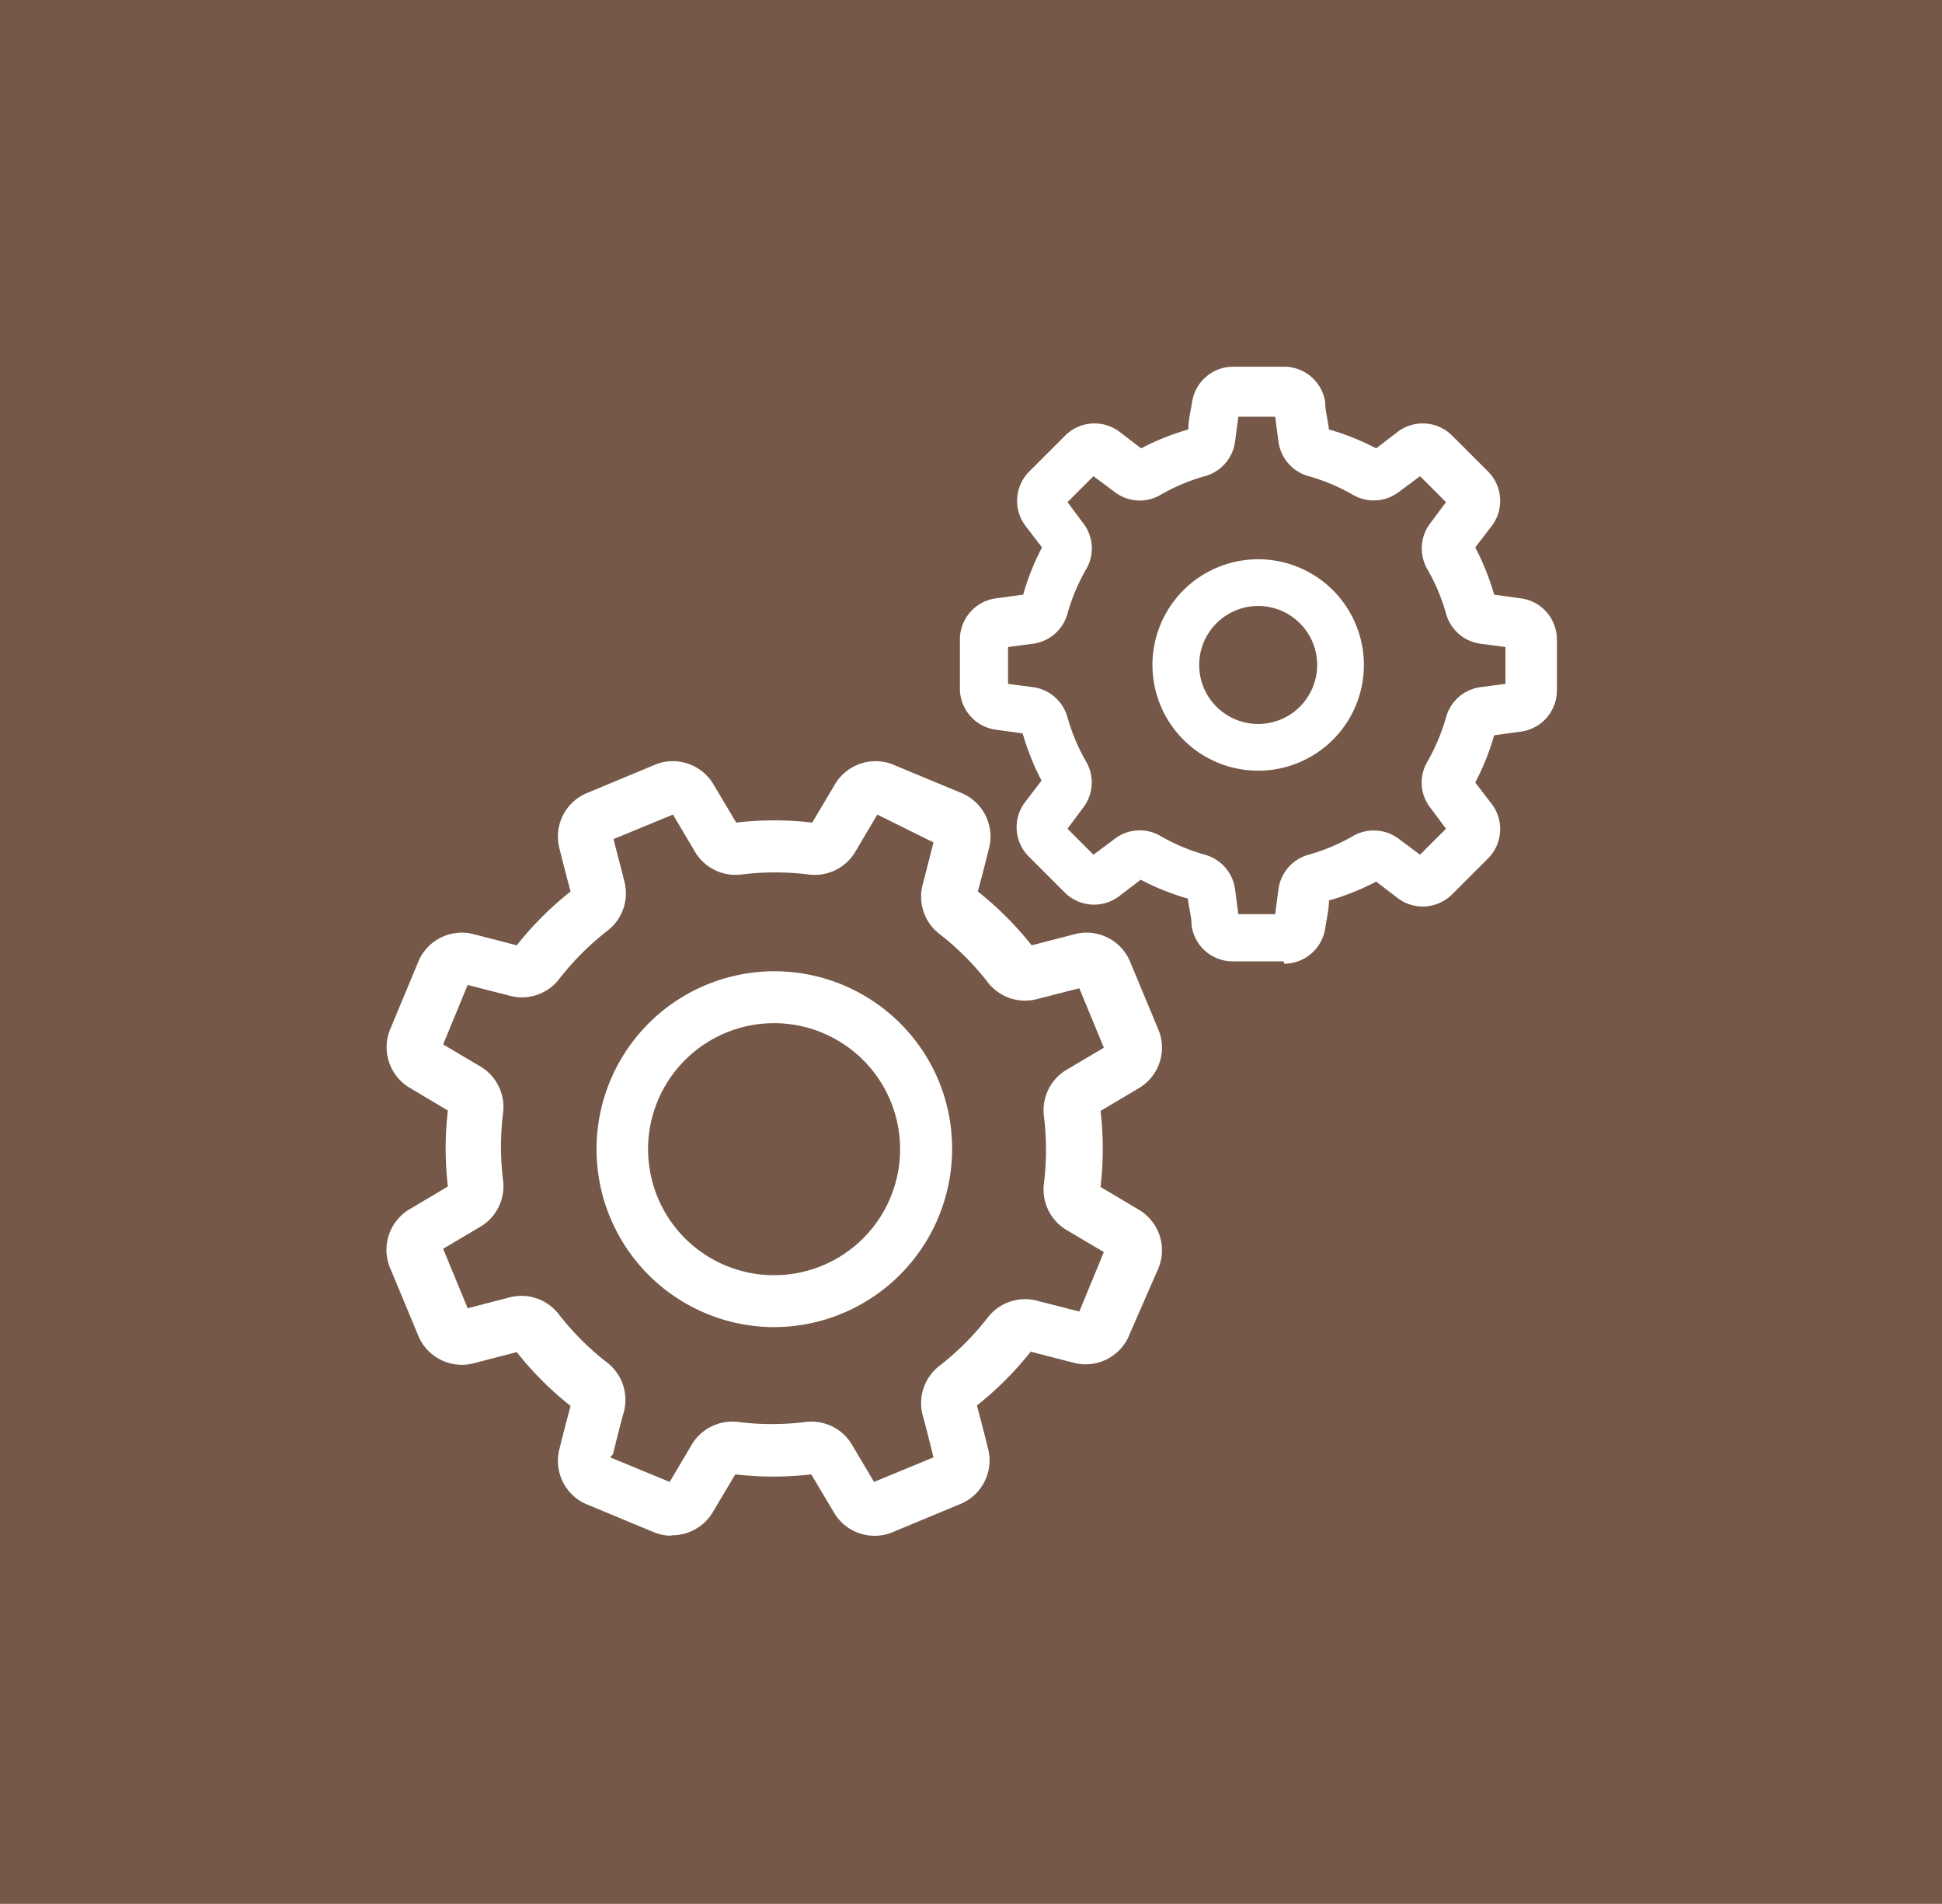 <svg xmlns="http://www.w3.org/2000/svg" viewBox="0 0 41.15 40.34"><title>p11_s7</title><path fill="#755847" d="M0 0h41.15v40.34H0z"/><path d="M14.23 32.54a1 1 0 0 1-.39-.08l-1.37-.57a1 1 0 0 1-.61-1.21c.07-.29.15-.59.23-.89a6.93 6.93 0 0 1-1.14-1.14l-.89.23a1 1 0 0 1-1.21-.61l-.57-1.37a1 1 0 0 1 .42-1.29l.79-.47a6.92 6.92 0 0 1 0-1.61l-.79-.47a1 1 0 0 1-.42-1.28l.57-1.37a1 1 0 0 1 1.21-.61l.89.23a6.91 6.91 0 0 1 1.14-1.14c-.08-.3-.16-.6-.23-.89a1 1 0 0 1 .61-1.21l1.37-.57a1 1 0 0 1 1.29.42l.47.79a6.89 6.89 0 0 1 1.61 0l.47-.79a1 1 0 0 1 1.29-.42l1.37.57a1 1 0 0 1 .61 1.21c-.07.29-.15.59-.23.89a6.93 6.93 0 0 1 1.14 1.14l.89-.23a1 1 0 0 1 1.21.61l.57 1.37a1 1 0 0 1-.42 1.29l-.79.47a6.92 6.92 0 0 1 0 1.61l.79.47a1 1 0 0 1 .42 1.29l-.59 1.35a1 1 0 0 1-1.21.61l-.89-.23a6.93 6.93 0 0 1-1.14 1.14c.08.3.16.6.23.89a1 1 0 0 1-.61 1.21l-1.37.57a1 1 0 0 1-1.29-.42l-.47-.79a6.92 6.92 0 0 1-1.61 0l-.47.79a1 1 0 0 1-.89.5m-1.29-1.65l1.26.52.45-.76a1 1 0 0 1 1-.51 5.82 5.82 0 0 0 1.43 0 1 1 0 0 1 1 .51l.45.76 1.26-.52c-.07-.28-.14-.57-.22-.86a1 1 0 0 1 .36-1.09 5.8 5.8 0 0 0 1-1 1 1 0 0 1 1.09-.36l.86.22.52-1.26-.76-.45a1 1 0 0 1-.51-1 5.79 5.79 0 0 0 0-1.43 1 1 0 0 1 .51-1l.76-.45-.52-1.26-.86.22a1 1 0 0 1-1.09-.36 5.8 5.8 0 0 0-1-1 1 1 0 0 1-.36-1.09l.22-.86-1.19-.59-.45.76a1 1 0 0 1-1 .51 5.8 5.8 0 0 0-1.43 0 1 1 0 0 1-1-.51l-.45-.76-1.26.52c.07.28.15.57.22.86a1 1 0 0 1-.36 1.09 5.82 5.82 0 0 0-1 1 1 1 0 0 1-1.09.36l-.86-.22-.52 1.26.76.45a1 1 0 0 1 .51 1 5.79 5.79 0 0 0 0 1.43 1 1 0 0 1-.51 1l-.76.45.52 1.26.85-.22a1 1 0 0 1 1.09.36 5.78 5.78 0 0 0 1 1 1 1 0 0 1 .36 1.09c-.08.29-.15.57-.22.86" fill="#fff"/><path d="M16.4 28.12a3.77 3.77 0 1 1 3.49-5.22 3.78 3.78 0 0 1-3.49 5.22m0-6.44a2.67 2.67 0 1 0 2.47 1.65 2.67 2.67 0 0 0-2.47-1.65M27.2 20.37h-1.08a.88.88 0 0 1-.87-.75c0-.19-.06-.39-.08-.58a5.2 5.2 0 0 1-1-.4l-.47.36a.88.88 0 0 1-1.14-.09l-.76-.76a.88.88 0 0 1-.09-1.14l.36-.47a5.2 5.2 0 0 1-.4-1l-.58-.08a.88.88 0 0 1-.75-.87v-1.04a.88.88 0 0 1 .75-.87l.59-.08a5.11 5.11 0 0 1 .4-1l-.36-.47a.88.88 0 0 1 .09-1.14l.76-.76a.88.88 0 0 1 1.14-.09l.47.36a5.2 5.2 0 0 1 1-.4c0-.2.05-.39.08-.58a.88.88 0 0 1 .87-.75h1.08a.88.88 0 0 1 .87.75c0 .19.06.39.08.58a5.2 5.2 0 0 1 1 .4l.47-.36a.88.88 0 0 1 1.14.09l.76.76a.88.88 0 0 1 .09 1.14l-.36.47a5.18 5.18 0 0 1 .4 1l.58.08a.88.88 0 0 1 .75.87v1.08a.88.88 0 0 1-.75.87l-.58.08a5.2 5.2 0 0 1-.4 1l.36.47a.88.88 0 0 1-.09 1.14l-.76.76a.88.88 0 0 1-1.14.09l-.47-.36a5.12 5.12 0 0 1-1 .4c0 .2-.05.39-.08.59a.88.88 0 0 1-.87.75m-.93-1.05h.74l.07-.53a.88.88 0 0 1 .64-.73 4.08 4.08 0 0 0 .93-.39.88.88 0 0 1 1 .07l.43.32.55-.55-.32-.43a.87.87 0 0 1-.07-1 4.1 4.1 0 0 0 .39-.93.88.88 0 0 1 .73-.64l.53-.07v-.78l-.53-.07a.88.88 0 0 1-.73-.64 4.08 4.08 0 0 0-.39-.93.88.88 0 0 1 .07-1l.32-.43-.55-.55-.43.32a.88.88 0 0 1-1 .07 4.09 4.09 0 0 0-.93-.39.88.88 0 0 1-.64-.73l-.07-.53h-.78l-.07.53a.88.88 0 0 1-.64.73 4.09 4.09 0 0 0-.93.39.87.87 0 0 1-1-.07l-.43-.32-.55.55.32.43a.87.87 0 0 1 .07 1 4.1 4.1 0 0 0-.39.93.88.88 0 0 1-.73.64l-.53.07v.78l.53.07a.88.88 0 0 1 .73.64 4.08 4.08 0 0 0 .39.93.88.88 0 0 1-.07 1l-.32.43.55.55.43-.32a.87.87 0 0 1 1-.07 4.11 4.11 0 0 0 .93.39.88.88 0 0 1 .64.73l.07.53" fill="#fff"/><path d="M26.66 16.33a2.24 2.24 0 1 1 2.24-2.24 2.24 2.24 0 0 1-2.24 2.24m0-3.49a1.25 1.25 0 1 0 1.25 1.25 1.25 1.25 0 0 0-1.25-1.25" fill="#fff"/></svg>